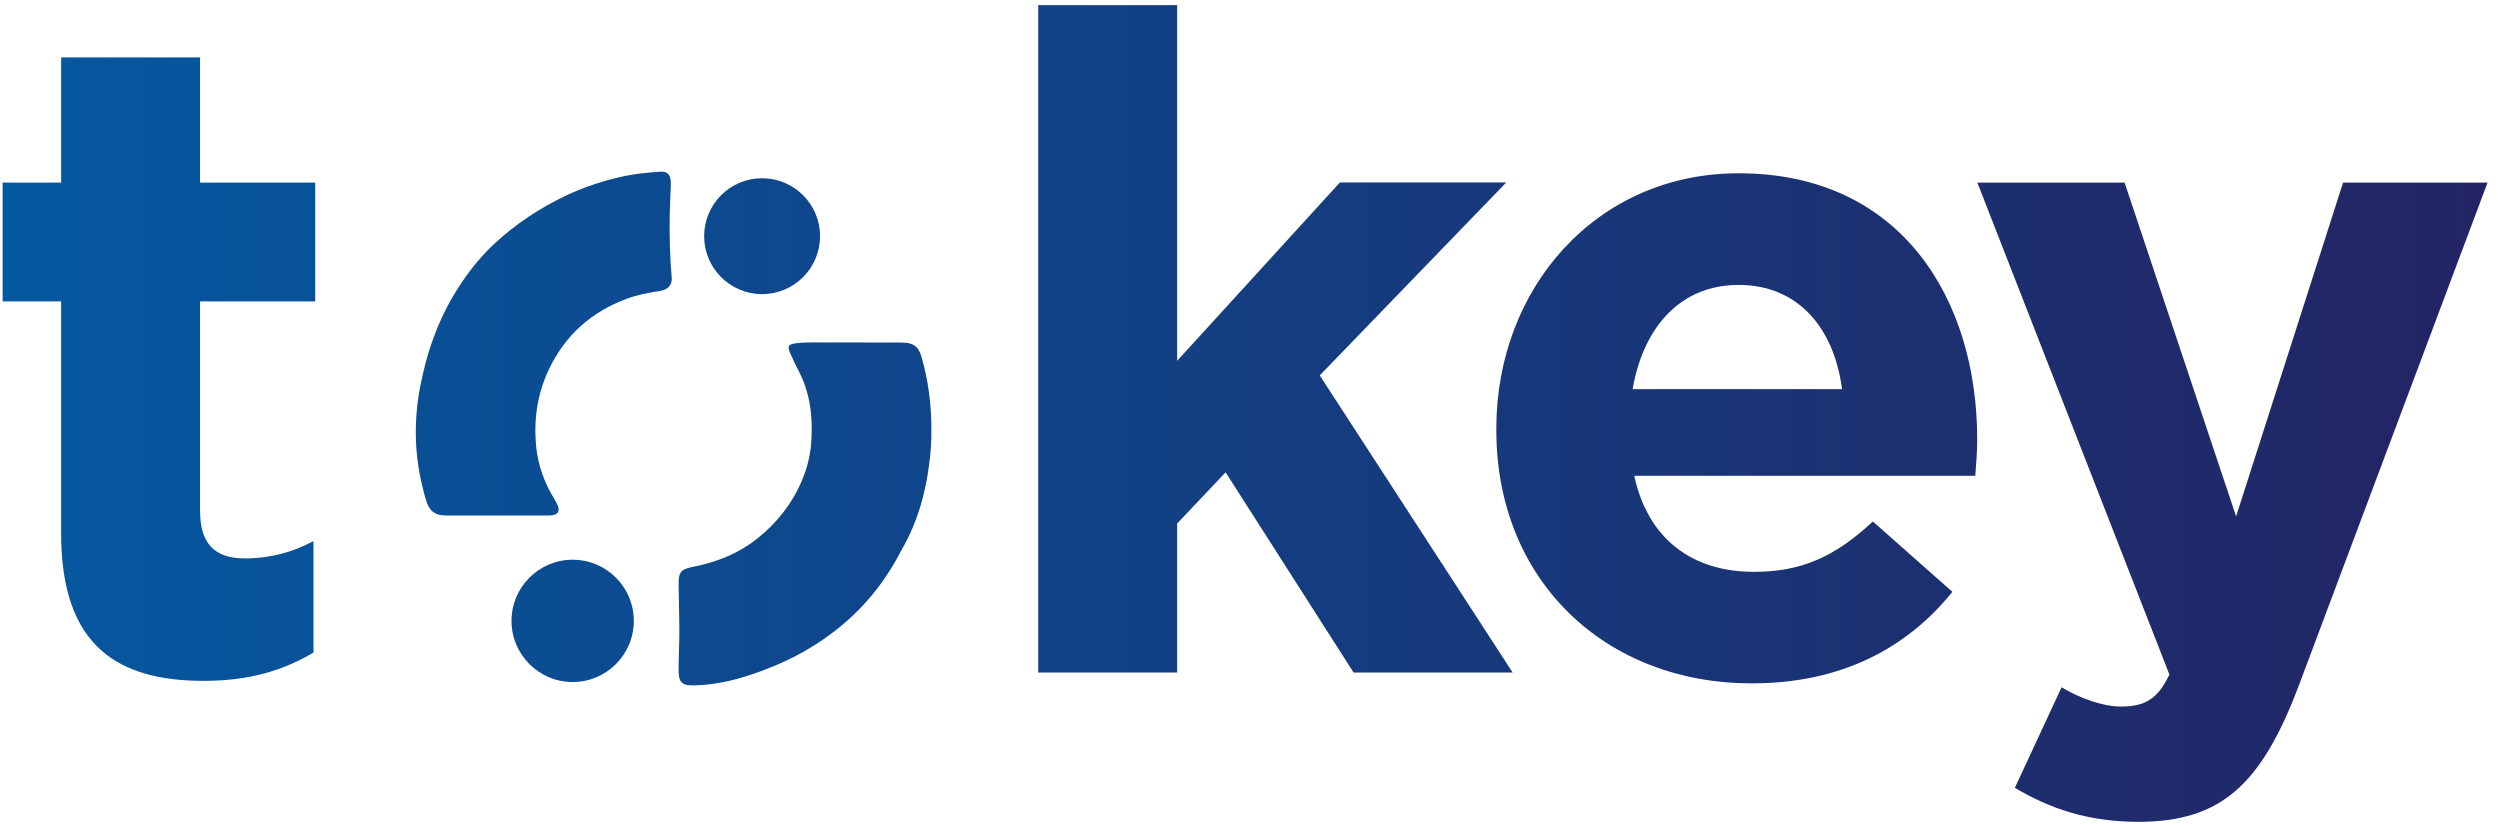 <svg width="200" height="66" viewBox="0 0 251 83" fill="none" xmlns="http://www.w3.org/2000/svg">
<path d="M5.894 53.684V30.324H0.006V18.372H5.894V5.775H19.871V18.372H31.456V30.324H19.871V51.393C19.871 54.609 21.252 56.18 24.379 56.18C26.948 56.18 29.253 55.534 31.28 54.433V65.65C28.328 67.397 24.937 68.499 20.238 68.499C11.693 68.499 5.894 65.092 5.894 53.684Z" fill="url(#paint0_linear_11_2)"/>
<path d="M104.193 0.518H118.171V36.3L134.542 18.358H151.28L132.516 37.768L151.926 67.662H135.922L123.046 47.517L118.171 52.671V67.662H104.193V0.518Z" fill="url(#paint1_linear_11_2)"/>
<path d="M150.282 43.289V43.098C150.282 29.017 160.31 17.433 174.655 17.433C191.114 17.433 198.661 30.221 198.661 44.199C198.661 45.3 198.573 46.592 198.47 47.87H164.157C165.537 54.212 169.956 57.531 176.211 57.531C180.91 57.531 184.301 56.062 188.163 52.465L196.165 59.542C191.569 65.239 184.947 68.748 176.02 68.748C161.235 68.778 150.282 58.382 150.282 43.289ZM185.065 39.148C184.243 32.893 180.557 28.665 174.67 28.665C168.87 28.665 165.097 32.805 163.995 39.148H185.065Z" fill="url(#paint2_linear_11_2)"/>
<path d="M202.449 79.261L207.148 69.145C208.983 70.246 211.288 71.083 213.123 71.083C215.517 71.083 216.809 70.349 217.998 67.867L198.676 18.372H213.49L224.708 51.951L235.47 18.372H250.006L231.051 68.88C227.277 78.909 223.24 82.682 214.856 82.682C209.805 82.667 206.032 81.375 202.449 79.261Z" fill="url(#paint3_linear_11_2)"/>
<path d="M67.193 19.532C67.208 19.107 67.252 18.666 67.223 18.24C67.178 17.55 66.856 17.227 66.18 17.271C65.02 17.359 63.86 17.447 62.73 17.682C60.66 18.108 58.648 18.754 56.739 19.65C54.067 20.912 51.63 22.527 49.457 24.539C47.812 26.081 46.461 27.872 45.316 29.81C44.435 31.308 43.73 32.893 43.158 34.538C42.717 35.83 42.38 37.137 42.101 38.473C41.748 40.147 41.572 41.835 41.572 43.538C41.572 45.799 41.939 48.031 42.571 50.219C42.923 51.423 43.452 51.863 44.685 51.863C46.329 51.863 47.974 51.863 49.633 51.863C51.41 51.863 53.186 51.878 54.963 51.863C55.932 51.849 56.181 51.423 55.726 50.586C55.653 50.439 55.565 50.292 55.477 50.145C54.493 48.545 53.876 46.783 53.685 44.948C53.421 42.246 53.788 39.633 54.977 37.137C56.622 33.701 59.235 31.381 62.788 30.06C63.86 29.663 64.976 29.443 66.107 29.282C66.9 29.164 67.325 28.724 67.325 28.048C67.311 27.578 67.252 27.123 67.223 26.653C67.076 24.275 67.076 21.896 67.193 19.532Z" fill="url(#paint4_linear_11_2)"/>
<path d="M83.623 34.45C82.316 34.494 80.995 34.362 79.703 34.553C79.086 34.641 78.954 34.846 79.189 35.419C79.483 36.094 79.791 36.74 80.129 37.386C81.303 39.677 81.538 42.129 81.347 44.654C81.245 45.932 80.921 47.15 80.422 48.34C79.424 50.703 77.882 52.642 75.871 54.227C74.006 55.696 71.862 56.547 69.572 57.002C68.265 57.267 68.001 57.487 68.016 58.837C68.03 60.409 68.089 61.98 68.089 63.551C68.089 64.828 68.016 66.091 68.016 67.368C68.001 68.66 68.338 68.983 69.601 68.954C71.583 68.91 73.492 68.484 75.357 67.853C78.69 66.751 81.758 65.151 84.46 62.89C87 60.776 88.968 58.221 90.45 55.314C92.124 52.451 92.873 49.367 93.196 46.901C93.372 45.682 93.46 44.449 93.446 43.201C93.446 40.69 93.137 38.253 92.433 35.845C92.154 34.876 91.61 34.479 90.583 34.465" fill="url(#paint5_linear_11_2)"/>
<path d="M57.356 68.616C60.754 68.616 63.508 65.862 63.508 62.464C63.508 59.066 60.754 56.312 57.356 56.312C53.958 56.312 51.204 59.066 51.204 62.464C51.204 65.862 53.958 68.616 57.356 68.616Z" fill="url(#paint6_linear_11_2)"/>
<path d="M76.414 29.59C79.633 29.59 82.243 26.98 82.243 23.761C82.243 20.542 79.633 17.932 76.414 17.932C73.195 17.932 70.585 20.542 70.585 23.761C70.585 26.98 73.195 29.59 76.414 29.59Z" fill="url(#paint7_linear_11_2)"/>
<defs>
<linearGradient id="paint0_linear_11_2" x1="-0.089" y1="37.129" x2="250.553" y2="37.129" gradientUnits="userSpaceOnUse">
<stop stop-color="#0458A0"/>
<stop offset="1" stop-color="#232463"/>
</linearGradient>
<linearGradient id="paint1_linear_11_2" x1="-0.089" y1="34.093" x2="250.553" y2="34.093" gradientUnits="userSpaceOnUse">
<stop stop-color="#0458A0"/>
<stop offset="1" stop-color="#232463"/>
</linearGradient>
<linearGradient id="paint2_linear_11_2" x1="-0.089" y1="43.108" x2="250.553" y2="43.108" gradientUnits="userSpaceOnUse">
<stop stop-color="#0458A0"/>
<stop offset="1" stop-color="#232463"/>
</linearGradient>
<linearGradient id="paint3_linear_11_2" x1="-0.089" y1="50.513" x2="250.553" y2="50.513" gradientUnits="userSpaceOnUse">
<stop stop-color="#0458A0"/>
<stop offset="1" stop-color="#232463"/>
</linearGradient>
<linearGradient id="paint4_linear_11_2" x1="-0.089" y1="34.567" x2="250.553" y2="34.567" gradientUnits="userSpaceOnUse">
<stop stop-color="#0458A0"/>
<stop offset="1" stop-color="#232463"/>
</linearGradient>
<linearGradient id="paint5_linear_11_2" x1="-0.089" y1="51.701" x2="250.553" y2="51.701" gradientUnits="userSpaceOnUse">
<stop stop-color="#0458A0"/>
<stop offset="1" stop-color="#232463"/>
</linearGradient>
<linearGradient id="paint6_linear_11_2" x1="-0.089" y1="62.461" x2="250.553" y2="62.461" gradientUnits="userSpaceOnUse">
<stop stop-color="#0458A0"/>
<stop offset="1" stop-color="#232463"/>
</linearGradient>
<linearGradient id="paint7_linear_11_2" x1="-0.089" y1="23.759" x2="250.553" y2="23.759" gradientUnits="userSpaceOnUse">
<stop stop-color="#0458A0"/>
<stop offset="1" stop-color="#232463"/>
</linearGradient>
</defs>
</svg>
